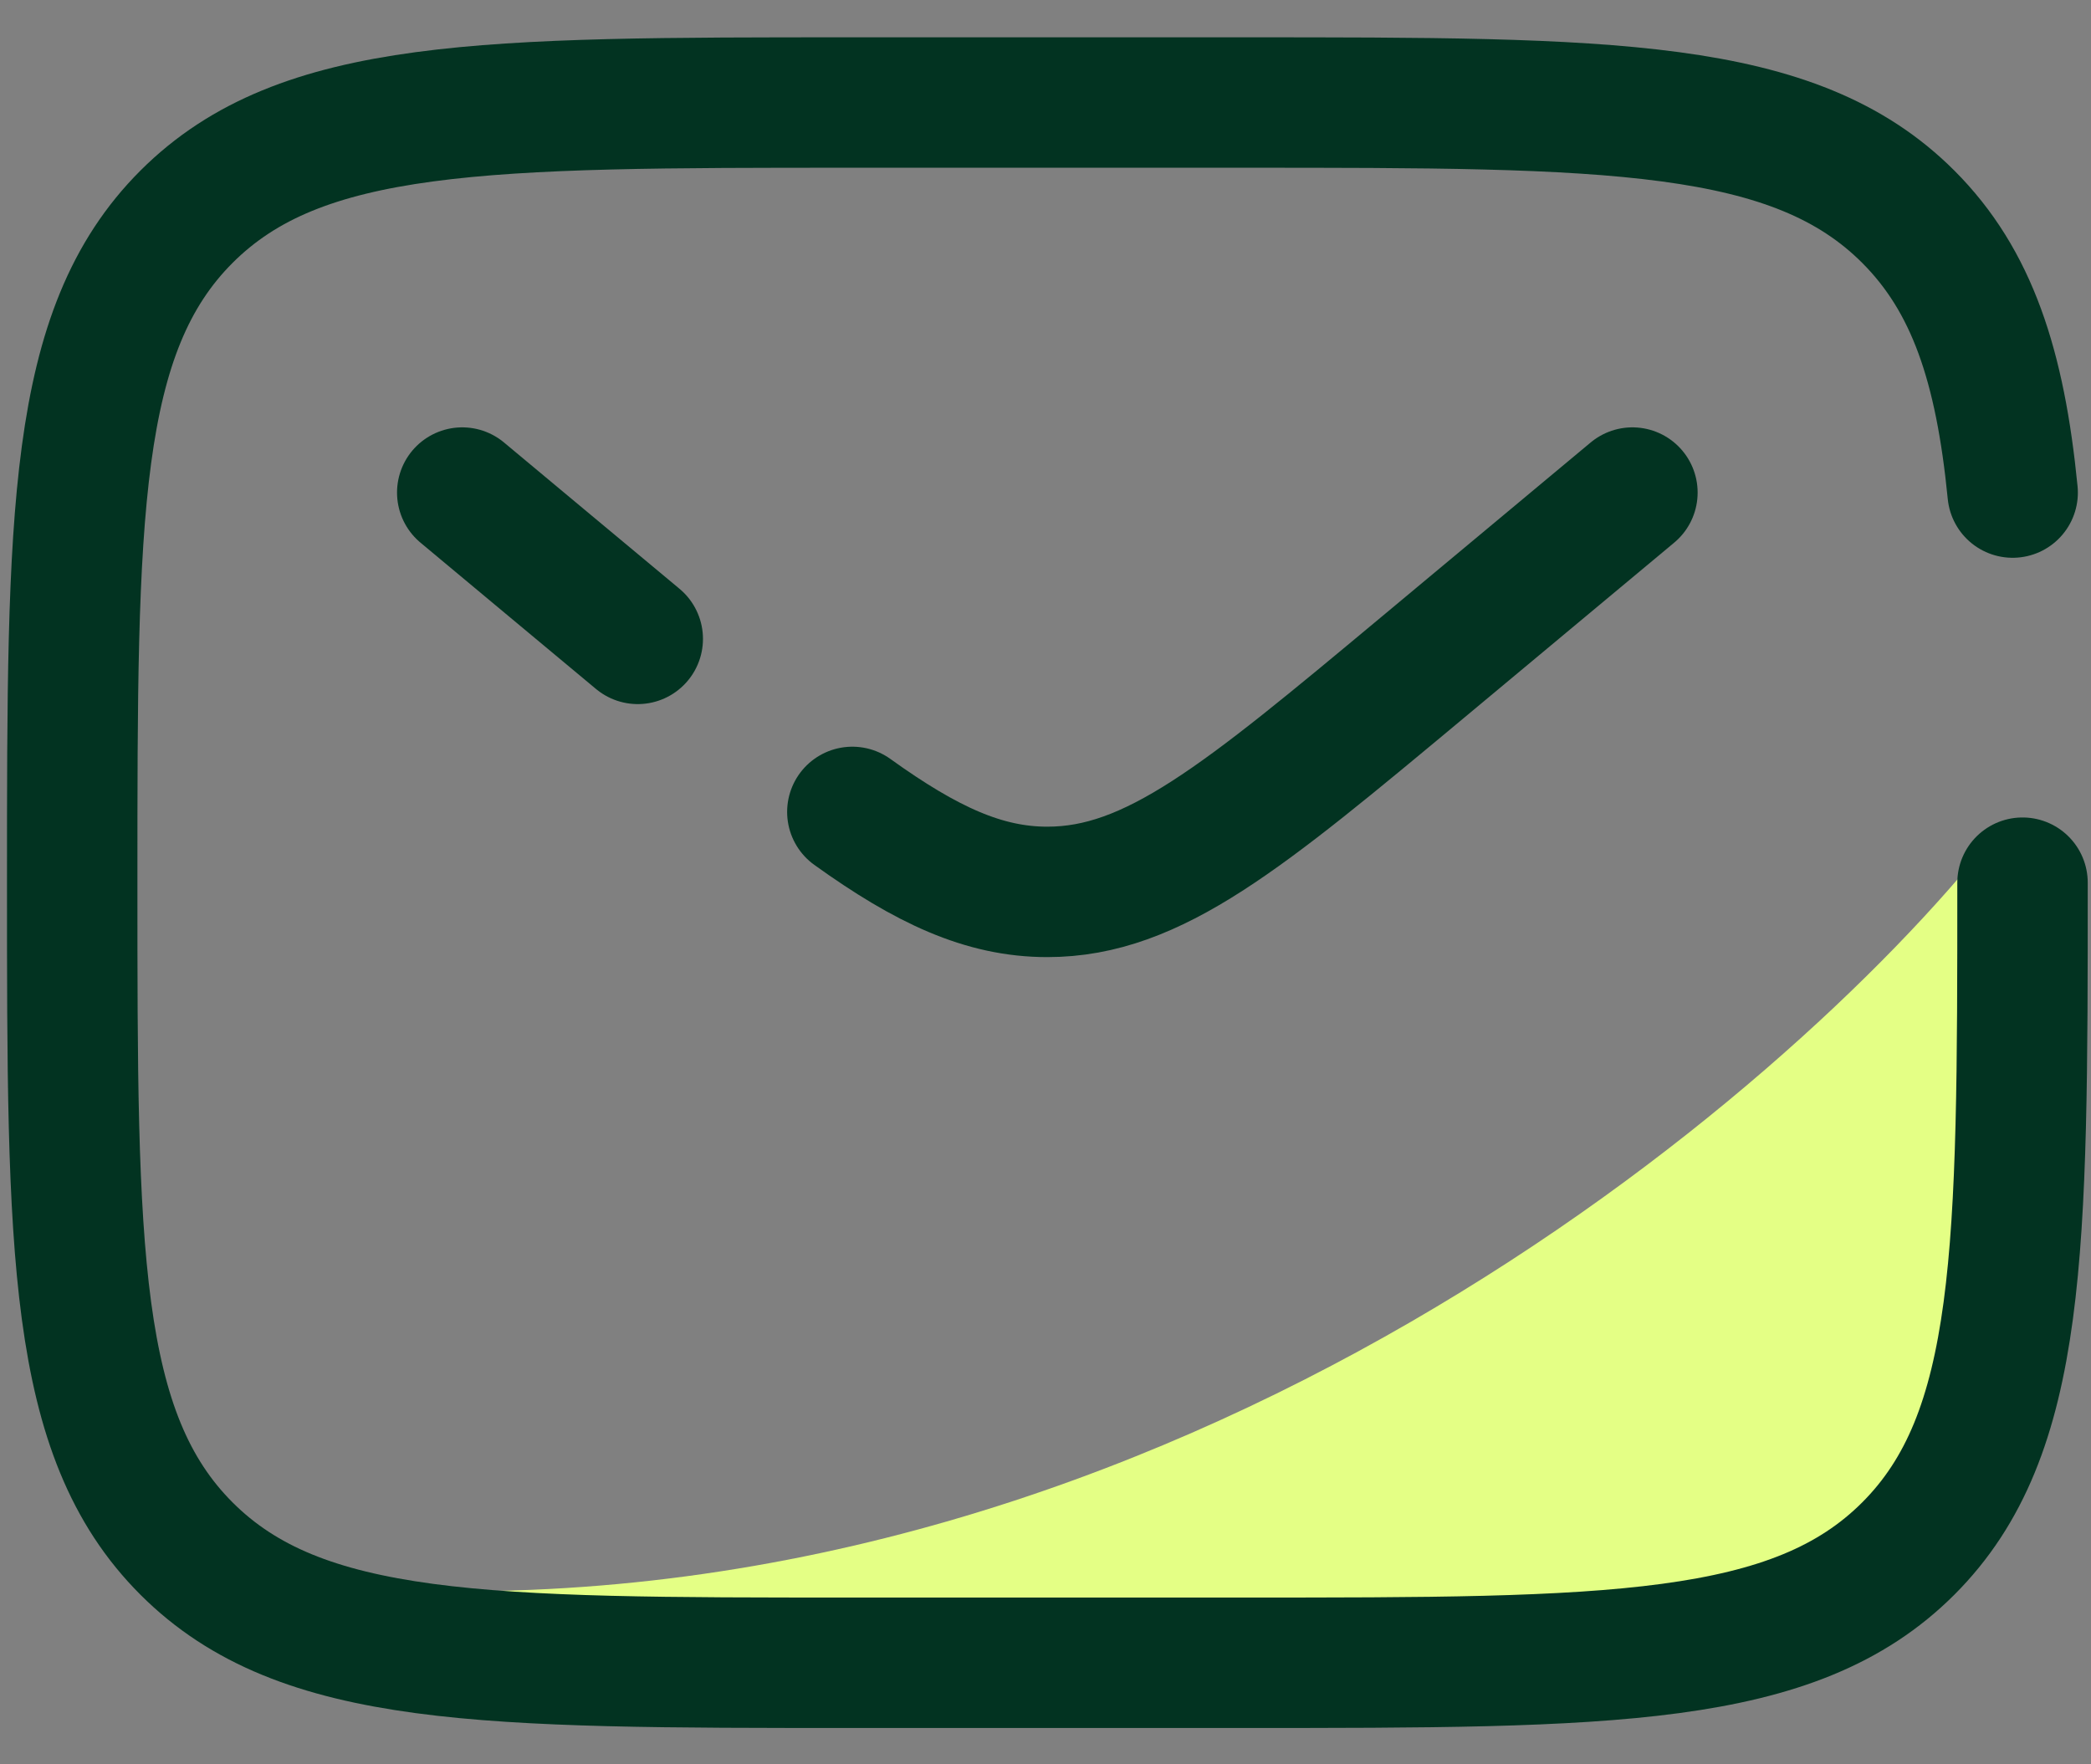 <svg width="32" height="27" viewBox="0 0 32 27" fill="none" xmlns="http://www.w3.org/2000/svg">
<rect x="0" y="0" width="32" height="27" fill="#808080" stroke="none"/>
<path d="M24.982 7.538L21.761 10.223C19.02 12.507 17.649 13.649 16.028 13.649C15.059 13.649 14.18 13.241 13.044 12.425M7.074 7.538L8.417 8.658L9.76 9.777" stroke="#023321" stroke-width="1.996" stroke-linecap="round"/>
<path d="M6.207 24.337C18.017 24.737 27.31 16.83 30.481 12.826V18.206C30.97 21.924 28.349 24.593 26.978 25.463H11.463L6.207 24.337Z" fill="#E4FF85"/>
<path d="M30.952 13.508C30.952 19.136 30.952 21.95 29.204 23.698C27.456 25.446 24.642 25.446 19.014 25.446H13.044C7.416 25.446 4.602 25.446 2.854 23.698C1.105 21.95 1.105 19.136 1.105 13.508C1.105 7.88 1.105 5.066 2.854 3.317C4.602 1.569 7.416 1.569 13.044 1.569H19.014C24.642 1.569 27.456 1.569 29.204 3.317C30.179 4.292 30.61 5.598 30.801 7.538" stroke="#023321" stroke-width="1.996" stroke-linecap="round"/>
</svg>
